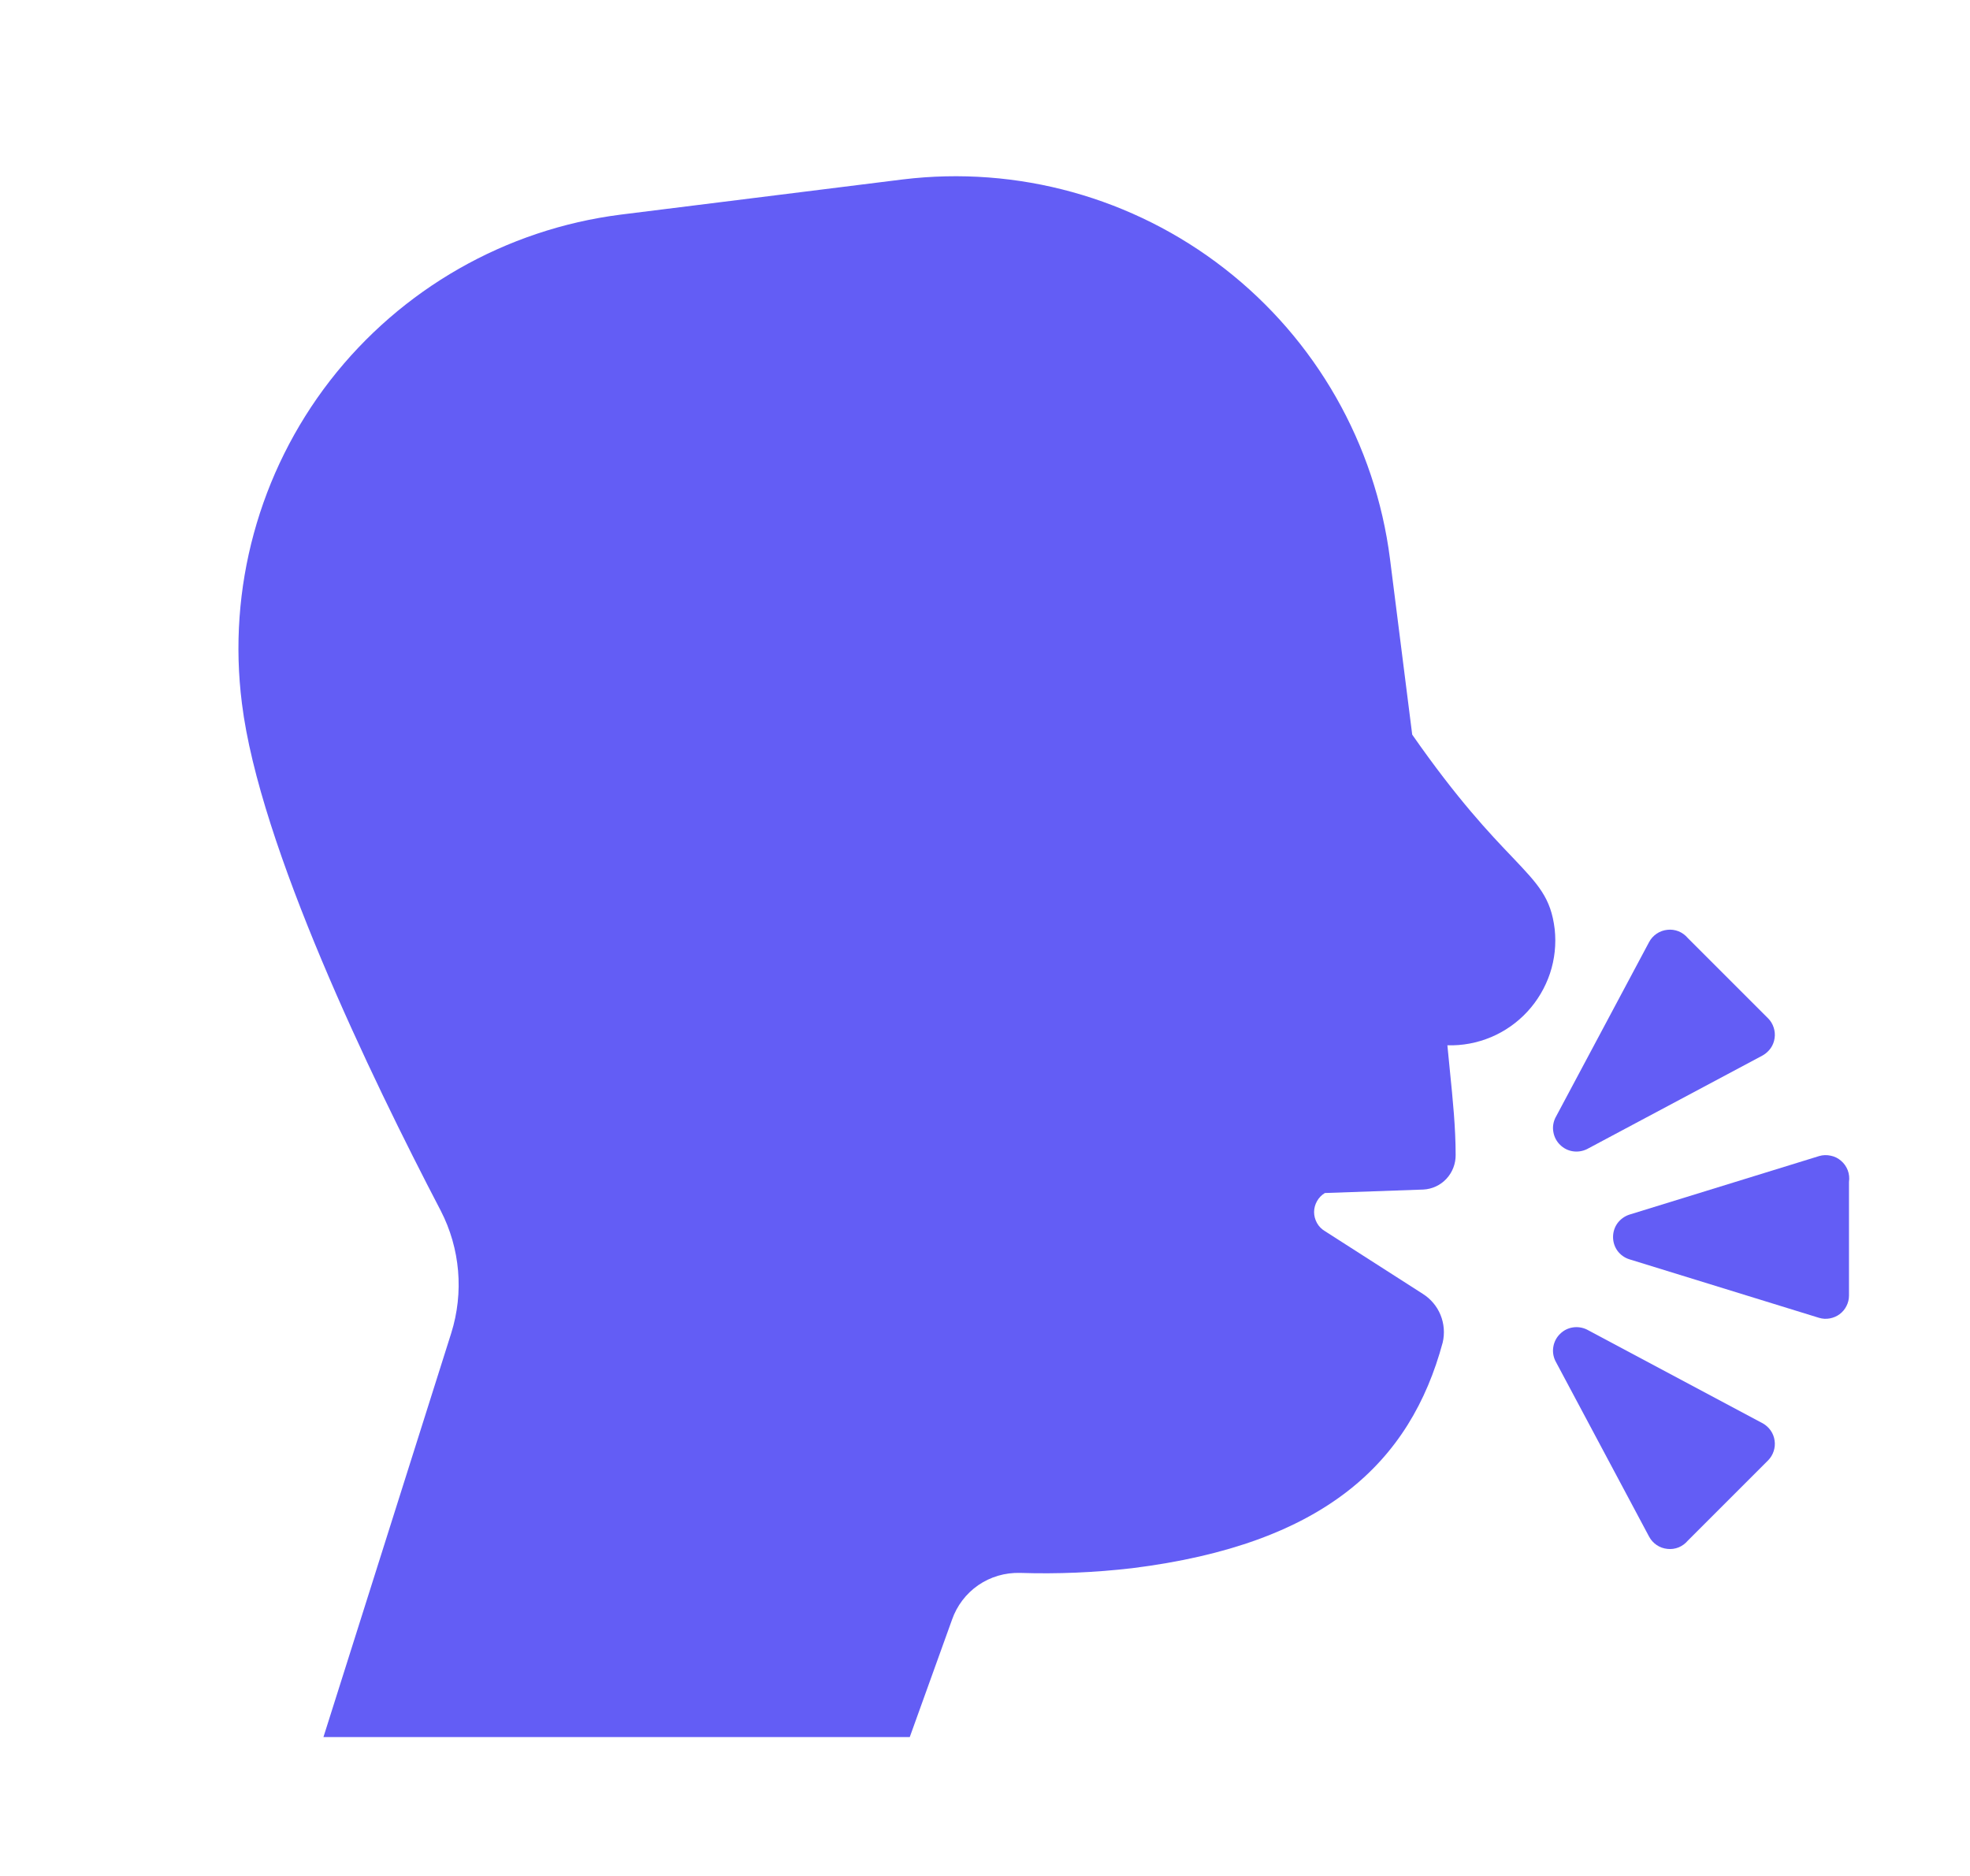 <svg width="21" height="20" viewBox="0 0 21 20" fill="none" xmlns="http://www.w3.org/2000/svg">
<path d="M16.121 9.138C16.398 9.43 16.533 9.571 16.573 9.907C16.59 10.065 16.573 10.226 16.523 10.377C16.472 10.529 16.39 10.668 16.282 10.785C16.174 10.902 16.042 10.995 15.895 11.057C15.747 11.119 15.589 11.149 15.429 11.144C15.438 11.237 15.447 11.328 15.456 11.419C15.487 11.726 15.517 12.023 15.517 12.313C15.518 12.407 15.483 12.498 15.419 12.567C15.355 12.636 15.267 12.677 15.173 12.682L14.123 12.719C14.088 12.74 14.059 12.77 14.039 12.806C14.019 12.841 14.008 12.882 14.008 12.922C14.008 12.963 14.019 13.003 14.039 13.039C14.059 13.075 14.088 13.104 14.123 13.125L15.167 13.794C15.252 13.848 15.318 13.926 15.356 14.019C15.394 14.113 15.402 14.215 15.379 14.313C15.035 15.588 14.123 16.463 12.067 16.719C11.671 16.765 11.271 16.782 10.873 16.769C10.714 16.765 10.559 16.81 10.428 16.9C10.298 16.99 10.2 17.119 10.148 17.269L9.698 18.519H3.448L4.81 14.213C4.946 13.78 4.906 13.31 4.698 12.907C3.954 11.482 2.767 9.019 2.579 7.5C2.423 6.274 2.761 5.036 3.518 4.058C4.276 3.081 5.39 2.444 6.617 2.288L9.623 1.913C10.847 1.764 12.081 2.106 13.054 2.864C14.027 3.621 14.661 4.733 14.817 5.957L15.054 7.832C15.537 8.525 15.882 8.888 16.121 9.138Z" fill="#635DF5"/>
<path d="M19.71 13.813V12.601C19.716 12.559 19.712 12.517 19.697 12.477C19.682 12.438 19.658 12.403 19.626 12.376C19.595 12.348 19.556 12.329 19.515 12.321C19.474 12.312 19.432 12.313 19.392 12.325L17.367 12.95C17.317 12.967 17.273 12.999 17.242 13.041C17.211 13.084 17.195 13.135 17.195 13.188C17.195 13.241 17.211 13.292 17.242 13.335C17.273 13.377 17.317 13.409 17.367 13.425L19.392 14.05C19.429 14.061 19.468 14.063 19.505 14.056C19.543 14.049 19.579 14.034 19.61 14.011C19.641 13.988 19.666 13.958 19.683 13.924C19.701 13.889 19.71 13.851 19.71 13.813Z" fill="#635DF5"/>
<path d="M17.992 10.001L18.848 10.857C18.875 10.884 18.895 10.917 18.907 10.954C18.919 10.991 18.923 11.029 18.917 11.068C18.912 11.106 18.898 11.142 18.876 11.174C18.854 11.205 18.825 11.232 18.792 11.251L16.917 12.251C16.87 12.274 16.817 12.282 16.766 12.274C16.714 12.266 16.667 12.242 16.63 12.205C16.593 12.169 16.568 12.122 16.559 12.07C16.549 12.019 16.557 11.966 16.579 11.919L17.579 10.044C17.598 10.008 17.626 9.977 17.66 9.954C17.694 9.931 17.733 9.917 17.774 9.913C17.814 9.908 17.856 9.914 17.894 9.929C17.932 9.945 17.965 9.969 17.992 10.001Z" fill="#635DF5"/>
<path d="M18.848 15.569L17.992 16.425C17.965 16.457 17.932 16.481 17.894 16.497C17.856 16.512 17.814 16.518 17.774 16.513C17.733 16.509 17.694 16.495 17.66 16.472C17.626 16.449 17.598 16.418 17.579 16.382L16.579 14.507C16.557 14.46 16.549 14.407 16.559 14.355C16.568 14.304 16.593 14.257 16.63 14.221C16.667 14.184 16.714 14.16 16.766 14.152C16.817 14.144 16.87 14.152 16.917 14.175L18.792 15.175C18.825 15.194 18.854 15.22 18.876 15.252C18.898 15.284 18.912 15.32 18.917 15.358C18.923 15.396 18.919 15.435 18.907 15.472C18.895 15.508 18.875 15.542 18.848 15.569Z" fill="#635DF5"/>
</svg>
